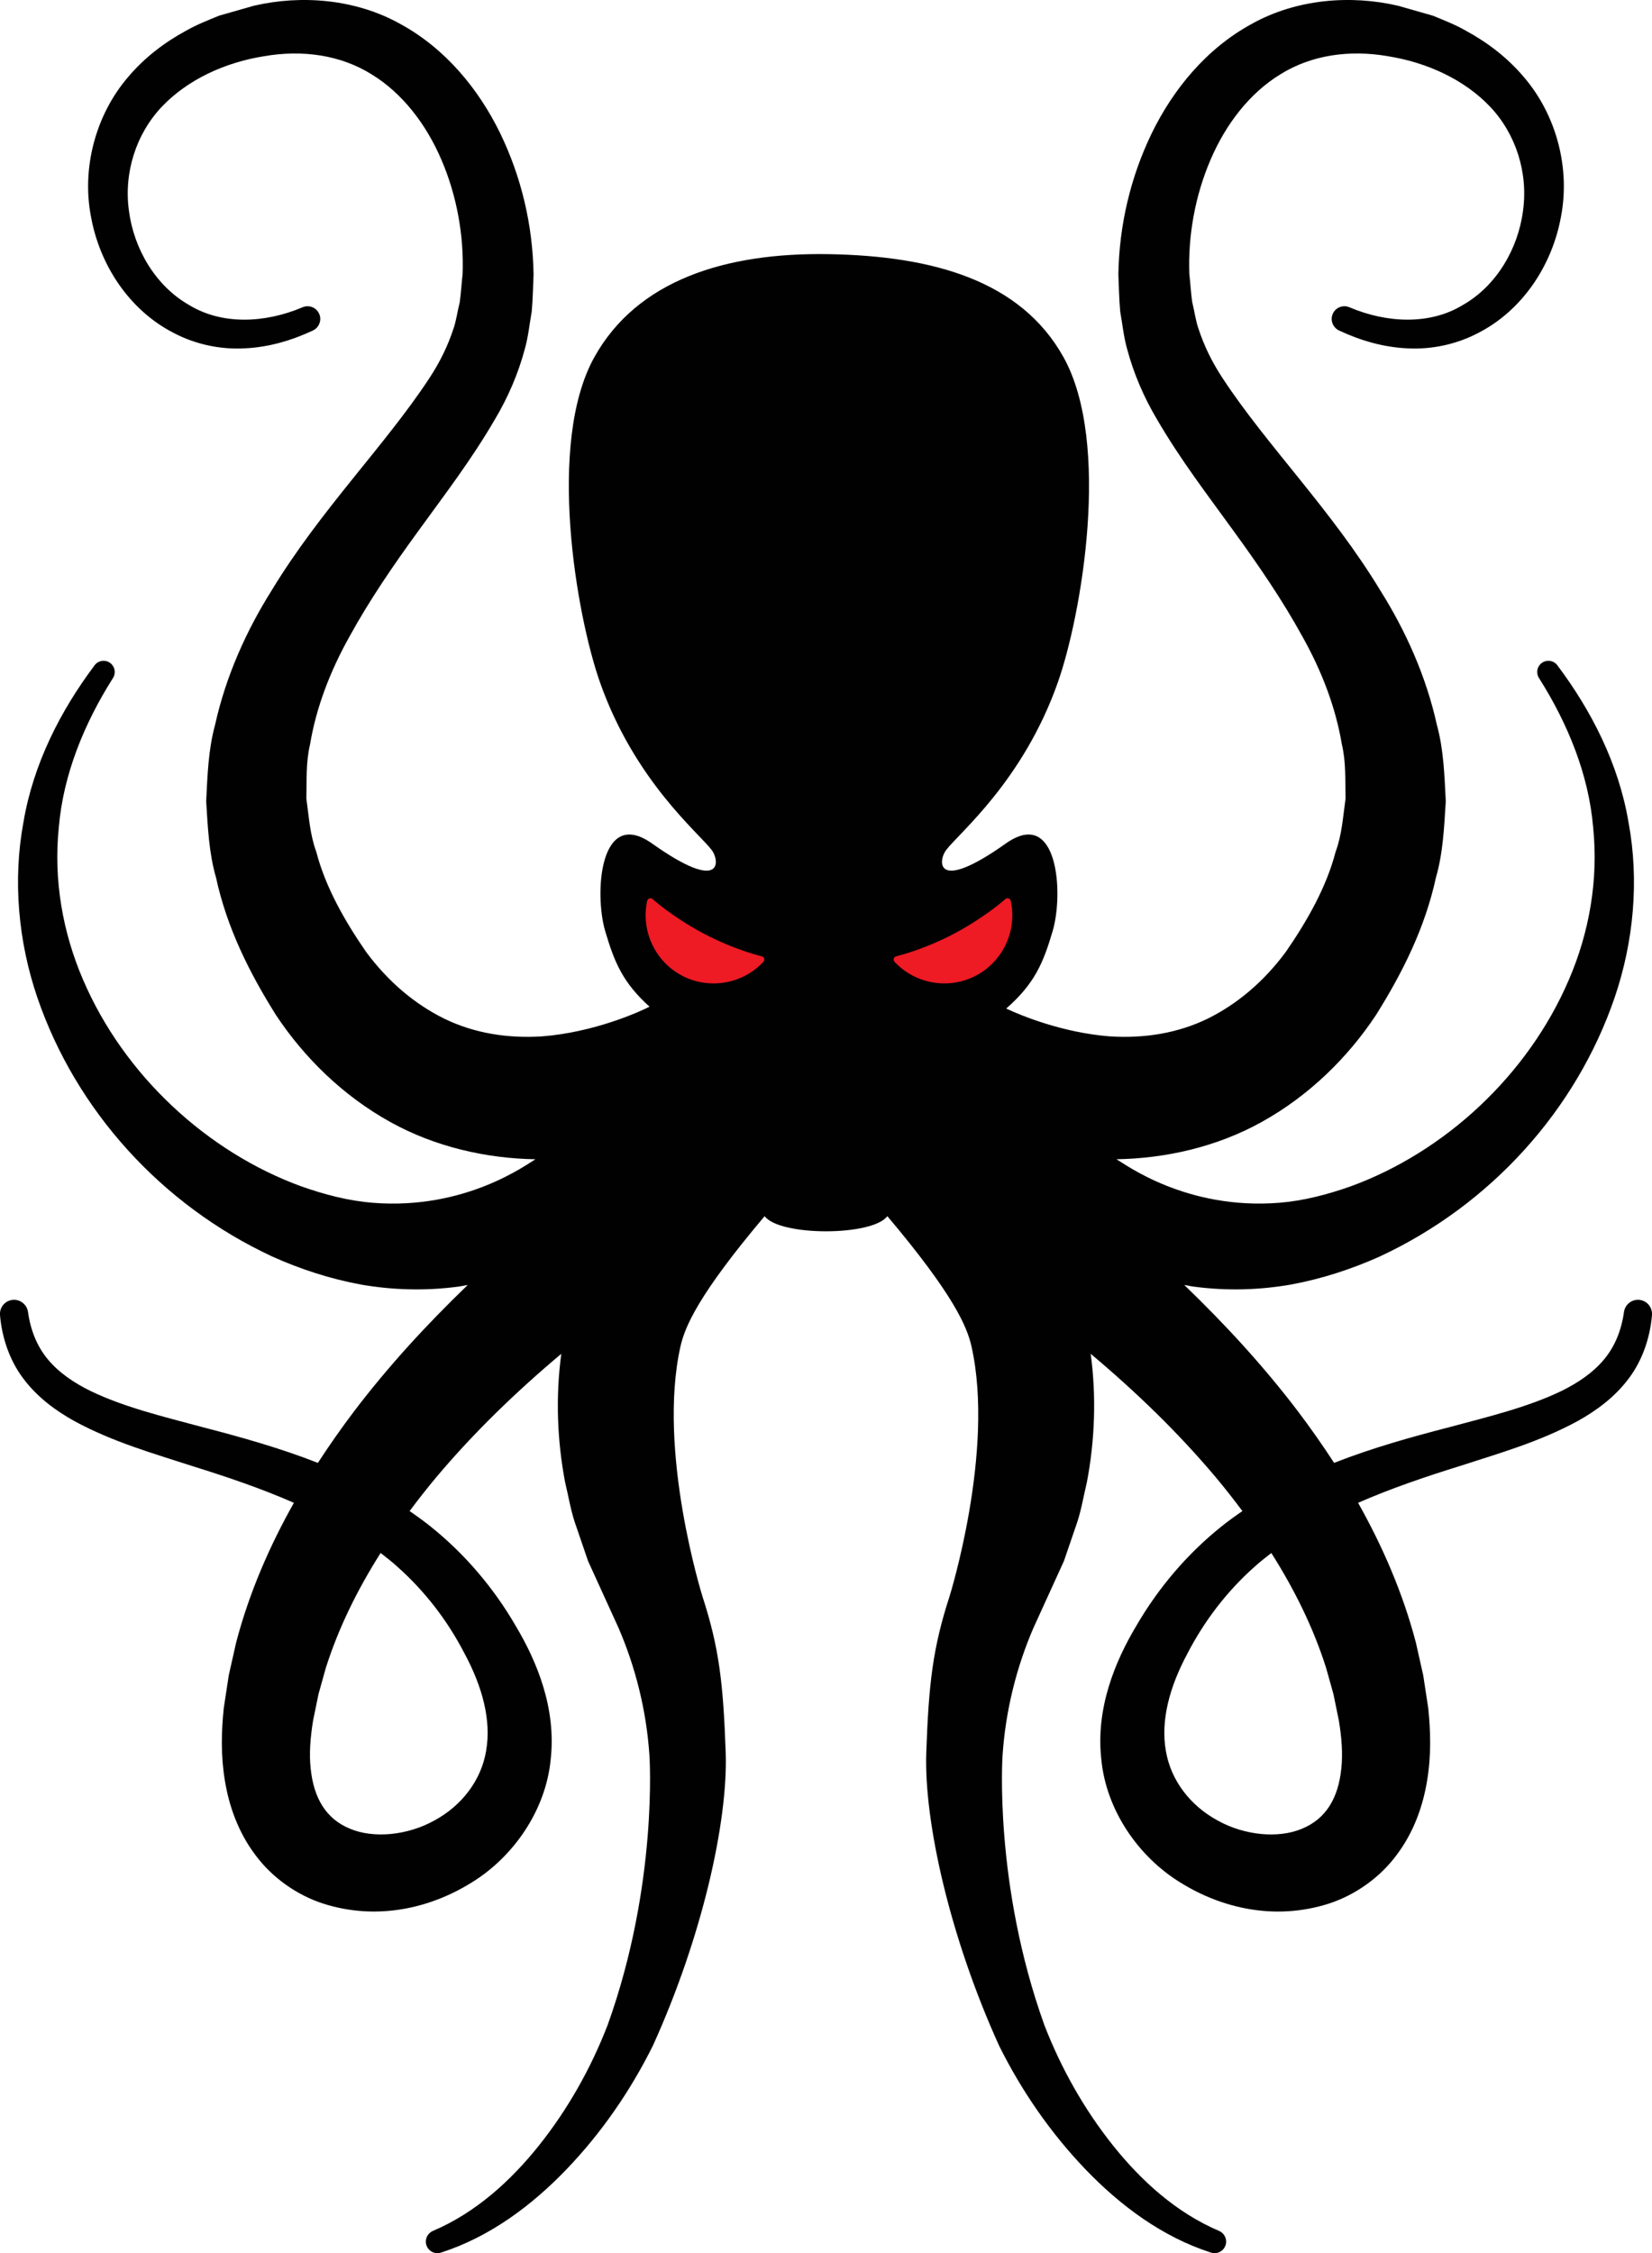<svg version="1.1" id="图层_1" x="0px" y="0px" width="146.527px" height="199.758px" viewBox="0 0 146.527 199.758" enable-background="new 0 0 146.527 199.758" xml:space="preserve" xmlns="http://www.w3.org/2000/svg" xmlns:xlink="http://www.w3.org/1999/xlink" xmlns:xml="http://www.w3.org/XML/1998/namespace">
  <path fill="#010101" d="M145.382,115.241c-0.662-0.056-1.248,0.424-1.34,1.073c-0.221,1.593-0.794,3.05-1.771,4.213
	c-0.974,1.172-2.306,2.074-3.789,2.8c-2.987,1.438-6.439,2.266-9.881,3.19c-3.375,0.873-6.871,1.842-10.271,3.178
	c-1.018-1.569-2.09-3.094-3.204-4.567c-3.071-4.043-6.486-7.739-10.088-11.209c0.302,0.051,0.604,0.125,0.903,0.158
	c2.881,0.382,5.771,0.293,8.54-0.187c2.761-0.508,5.396-1.371,7.883-2.484c9.857-4.577,17.444-12.999,20.856-22.982
	c1.692-4.976,2.18-10.4,1.223-15.528c-0.869-5.161-3.282-9.882-6.314-13.916c-0.329-0.437-0.948-0.525-1.388-0.196
	c-0.416,0.312-0.516,0.886-0.245,1.318l0.018,0.027c2.56,4.05,4.396,8.554,4.792,13.211c0.479,4.636-0.335,9.325-2.163,13.548
	c-3.635,8.461-11.005,15.25-19.337,18.289c-2.085,0.737-4.215,1.289-6.343,1.458c-8.255,0.657-13.688-3.437-14.434-3.859
	c4.363-0.068,8.893-1.096,12.846-3.286c4.237-2.339,7.698-5.762,10.177-9.51c2.359-3.765,4.342-7.721,5.31-12.178
	c0.633-2.175,0.729-4.483,0.874-6.759c-0.115-2.271-0.188-4.581-0.782-6.747c-0.968-4.387-2.806-8.417-5.019-11.938
	c-4.316-7.128-10.06-12.848-13.961-18.779c-0.979-1.477-1.668-2.909-2.164-4.412c-0.267-0.752-0.361-1.59-0.567-2.383
	c-0.112-0.826-0.158-1.672-0.254-2.512c-0.12-3.402,0.519-6.927,1.87-10.08c1.344-3.149,3.459-5.932,6.219-7.61
	c2.742-1.709,6.119-2.189,9.522-1.599c3.459,0.549,6.775,2.066,9.059,4.469c2.282,2.401,3.4,5.847,2.927,9.239
	c-0.436,3.37-2.352,6.642-5.313,8.336c-2.929,1.8-6.744,1.63-10.084,0.216c-0.574-0.246-1.237,0.019-1.482,0.59
	c-0.24,0.557,0.015,1.206,0.556,1.465c1.866,0.877,3.918,1.489,6.066,1.586c2.144,0.117,4.36-0.351,6.3-1.372
	c3.938-2.021,6.545-6.016,7.322-10.285c0.836-4.281-0.383-9.027-3.307-12.414c-1.437-1.702-3.222-3.058-5.121-4.087
	c-0.945-0.541-1.941-0.929-2.935-1.336l-3.086-0.88c-4.171-0.973-8.994-0.619-12.991,1.617c-4.015,2.187-6.951,5.792-8.845,9.667
	c-1.896,3.906-2.896,8.167-2.971,12.533c0.048,1.096,0.064,2.195,0.164,3.298c0.2,1.104,0.3,2.215,0.613,3.315
	c0.59,2.228,1.53,4.351,2.608,6.169c2.139,3.686,4.556,6.809,6.813,9.936c2.259,3.1,4.363,6.18,6.093,9.33
	c1.77,3.137,2.992,6.383,3.531,9.61c0.383,1.611,0.289,3.225,0.329,4.819c-0.227,1.59-0.313,3.181-0.885,4.727
	c-0.81,3.123-2.534,6.143-4.405,8.85c-1.946,2.638-4.322,4.641-6.944,5.933c-2.628,1.281-5.597,1.768-8.685,1.568
	c-4.166-0.327-7.81-1.823-9.179-2.464c2.507-2.205,3.275-4.004,4.122-6.879c0.981-3.332,0.485-11.046-4.167-7.75
	c-6.291,4.458-5.994,1.521-5.291,0.583c1.125-1.5,6.833-6.125,9.916-14.875c2.097-5.947,4.75-21.208,0.5-28.833
	c-3.791-6.803-11.597-8.971-20.805-9.131c-9.208-0.16-17.014,2.329-20.805,9.131c-4.25,7.625-1.597,22.886,0.5,28.833
	c3.083,8.75,8.792,13.375,9.917,14.875c0.702,0.938,1,3.875-5.292-0.583c-4.651-3.296-5.148,4.418-4.167,7.75
	c0.825,2.803,1.576,4.583,3.936,6.714c-0.985,0.495-4.938,2.27-9.519,2.629c-3.09,0.2-6.058-0.287-8.686-1.568
	c-2.622-1.292-4.998-3.295-6.944-5.933c-1.871-2.707-3.597-5.727-4.406-8.85c-0.57-1.546-0.657-3.137-0.883-4.727
	c0.041-1.594-0.055-3.208,0.329-4.819c0.539-3.227,1.763-6.474,3.531-9.61c1.729-3.15,3.834-6.23,6.093-9.33
	c2.26-3.127,4.677-6.25,6.813-9.936c1.079-1.818,2.02-3.941,2.61-6.169c0.313-1.101,0.412-2.212,0.612-3.315
	c0.1-1.103,0.116-2.202,0.164-3.298c-0.073-4.366-1.075-8.627-2.971-12.533c-1.894-3.876-4.831-7.48-8.844-9.667
	c-3.998-2.236-8.821-2.59-12.993-1.617l-3.085,0.88c-0.992,0.408-1.988,0.795-2.935,1.336c-1.899,1.029-3.686,2.385-5.121,4.087
	c-2.921,3.388-4.14,8.134-3.304,12.415c0.777,4.269,3.385,8.265,7.323,10.285c1.938,1.021,4.157,1.489,6.299,1.372
	c2.15-0.097,4.201-0.709,6.067-1.586c0.542-0.26,0.795-0.909,0.554-1.465c-0.245-0.572-0.908-0.836-1.482-0.59
	c-3.339,1.414-7.154,1.584-10.084-0.216c-2.96-1.694-4.876-4.966-5.313-8.336c-0.473-3.392,0.645-6.838,2.927-9.239
	c2.282-2.402,5.601-3.919,9.06-4.469c3.403-0.59,6.779-0.11,9.522,1.599c2.759,1.679,4.875,4.461,6.218,7.61
	c1.352,3.153,1.99,6.678,1.87,10.08c-0.096,0.84-0.142,1.687-0.254,2.512c-0.206,0.792-0.302,1.631-0.567,2.383
	c-0.496,1.503-1.186,2.935-2.164,4.412c-3.902,5.931-9.645,11.651-13.962,18.779c-2.212,3.521-4.05,7.551-5.018,11.938
	c-0.595,2.166-0.667,4.476-0.782,6.747c0.146,2.275,0.241,4.584,0.874,6.759c0.968,4.457,2.949,8.414,5.31,12.178
	c2.478,3.748,5.938,7.171,10.176,9.51c3.953,2.189,8.482,3.218,12.846,3.287c-0.744,0.423-6.179,4.517-14.434,3.858
	c-2.127-0.169-4.256-0.721-6.342-1.458c-8.332-3.039-15.703-9.828-19.337-18.289c-1.827-4.223-2.644-8.912-2.162-13.548
	c0.396-4.657,2.232-9.162,4.792-13.211l0.017-0.027c0.271-0.432,0.171-1.006-0.245-1.318c-0.438-0.33-1.059-0.241-1.388,0.196
	c-3.032,4.034-5.445,8.755-6.314,13.916C1.127,78.025,1.613,83.45,3.307,88.425c3.413,9.984,10.999,18.405,20.855,22.982
	c2.485,1.114,5.122,1.978,7.883,2.485c2.77,0.479,5.659,0.566,8.54,0.186c0.303-0.033,0.603-0.107,0.904-0.158
	c-3.601,3.469-7.016,7.166-10.088,11.209c-1.114,1.475-2.188,2.998-3.205,4.568c-3.4-1.336-6.896-2.305-10.271-3.18
	c-3.441-0.925-6.894-1.75-9.881-3.189c-1.483-0.725-2.815-1.628-3.789-2.799c-0.978-1.164-1.55-2.621-1.771-4.213
	c-0.092-0.65-0.677-1.129-1.34-1.074c-0.688,0.056-1.197,0.658-1.143,1.346c0.162,1.951,0.823,3.993,2.073,5.639
	c1.237,1.656,2.89,2.861,4.563,3.785c3.385,1.832,6.902,2.824,10.296,3.928c3.135,0.972,6.224,2.021,9.136,3.295
	c-2.176,3.865-3.971,7.988-5.126,12.396l-0.65,2.888l-0.448,2.938c-0.211,2.055-0.271,4.193,0.105,6.426
	c0.359,2.209,1.171,4.549,2.695,6.568c1.499,2.031,3.711,3.574,6.03,4.322c4.698,1.496,9.399,0.457,13.13-1.855
	c3.751-2.291,6.607-6.432,7.039-10.928c0.506-4.478-1.183-8.639-3.111-11.857c-1.934-3.338-4.499-6.357-7.505-8.768
	c-0.617-0.499-1.253-0.953-1.898-1.397c0.767-1.024,1.557-2.034,2.382-3.019c3.311-3.934,7.065-7.559,11.073-10.924
	c-0.514,3.813-0.366,7.699,0.34,11.398c0.288,1.188,0.482,2.403,0.862,3.551l1.171,3.42l2.709,5.942
	c1.493,3.457,2.47,7.306,2.735,11.285c0,0,0.798,11.382-3.704,23.907c-1.484,3.839-3.527,7.462-6.071,10.658
	c-2.54,3.187-5.657,5.994-9.414,7.595l-0.023,0.01c-0.48,0.208-0.734,0.749-0.571,1.256c0.173,0.541,0.751,0.837,1.291,0.664
	c4.333-1.39,8.054-4.172,11.141-7.387c3.103-3.234,5.67-6.962,7.654-10.953c4.371-9.618,6.677-19.894,6.461-26.006
	c-0.215-6.112-0.578-9.276-2.062-13.834c0,0-4.028-12.861-1.953-22.14c0.39-1.744,1.55-4.557,7.468-11.569
	c1.328,1.79,9.558,1.79,10.886,0c5.918,7.014,7.078,9.825,7.468,11.569c2.075,9.277-1.952,22.14-1.952,22.14
	c-1.483,4.558-1.848,7.722-2.063,13.834c-0.216,6.112,2.09,16.388,6.461,26.006c1.984,3.991,4.553,7.719,7.654,10.953
	c3.088,3.215,6.808,5.997,11.141,7.387c0.539,0.173,1.117-0.123,1.291-0.664c0.164-0.507-0.09-1.048-0.569-1.256l-0.024-0.01
	c-3.757-1.601-6.874-4.408-9.414-7.595c-2.544-3.196-4.587-6.819-6.071-10.658c-4.502-12.525-3.703-23.907-3.703-23.907
	c0.266-3.979,1.242-7.828,2.734-11.285l2.71-5.942l1.171-3.42c0.379-1.146,0.574-2.363,0.861-3.551
	c0.707-3.699,0.854-7.587,0.341-11.398c4.008,3.365,7.763,6.99,11.073,10.924c0.826,0.982,1.615,1.994,2.382,3.019
	c-0.646,0.444-1.281,0.898-1.897,1.397c-3.007,2.41-5.571,5.43-7.506,8.768c-1.93,3.219-3.617,7.381-3.11,11.857
	c0.432,4.496,3.288,8.637,7.039,10.928c3.729,2.313,8.432,3.354,13.129,1.855c2.319-0.748,4.532-2.291,6.03-4.322
	c1.524-2.02,2.336-4.359,2.695-6.568c0.377-2.232,0.316-4.371,0.106-6.426l-0.449-2.938l-0.649-2.888
	c-1.155-4.405-2.951-8.528-5.127-12.396c2.912-1.274,6.001-2.323,9.137-3.295c3.394-1.104,6.91-2.096,10.296-3.928
	c1.672-0.924,3.323-2.129,4.563-3.785c1.25-1.646,1.91-3.688,2.072-5.639C146.578,115.9,146.068,115.297,145.382,115.241z
	 M41.221,146.631c1.573,2.936,2.366,5.896,1.898,8.585c-0.439,2.651-2.189,4.888-4.598,6.188c-2.371,1.32-5.379,1.611-7.479,0.726
	c-2.091-0.856-3.214-2.666-3.486-5.337c-0.145-1.309-0.029-2.771,0.214-4.255l0.479-2.339l0.646-2.311
	c1.126-3.561,2.813-6.967,4.865-10.205c0.502,0.392,1.007,0.783,1.479,1.213C37.705,141.085,39.715,143.71,41.221,146.631z
	 M118.97,156.793c-0.272,2.671-1.396,4.479-3.487,5.337c-2.099,0.888-5.105,0.595-7.478-0.726c-2.407-1.303-4.157-3.537-4.599-6.188
	c-0.468-2.688,0.325-5.649,1.899-8.585c1.506-2.921,3.516-5.546,5.979-7.734c0.473-0.429,0.978-0.82,1.479-1.211
	c2.053,3.237,3.738,6.645,4.864,10.205l0.646,2.31l0.479,2.339C118.999,154.021,119.113,155.484,118.97,156.793z" class="color c1"/>
  <g>
    <g>
      <path fill="#EE1A24" d="M67.757,85.208c-0.013,0.023-0.027,0.044-0.046,0.065c-1.849,1.98-4.815,2.485-7.214,1.229
			c-2.398-1.258-3.67-3.985-3.094-6.633c0.022-0.103,0.099-0.186,0.199-0.218c0.101-0.032,0.209-0.008,0.288,0.063
			c0.017,0.016,1.724,1.559,4.47,3.025c2.744,1.465,5.179,2.04,5.204,2.046c0.102,0.024,0.184,0.1,0.215,0.201
			C67.8,85.061,67.792,85.14,67.757,85.208z" class="color c2"/>
      <path fill="#EE1A24" d="M84.696,82.738c2.746-1.466,4.453-3.009,4.47-3.025c0.078-0.071,0.188-0.095,0.287-0.063
			c0.101,0.033,0.176,0.116,0.199,0.218c0.576,2.648-0.695,5.375-3.094,6.633c-2.398,1.256-5.365,0.751-7.216-1.229
			c-0.018-0.021-0.032-0.042-0.046-0.065c-0.033-0.067-0.043-0.147-0.021-0.222c0.031-0.102,0.113-0.177,0.215-0.201
			C79.518,84.778,81.953,84.203,84.696,82.738z" class="color c2"/>
    </g>
  </g>
</svg>